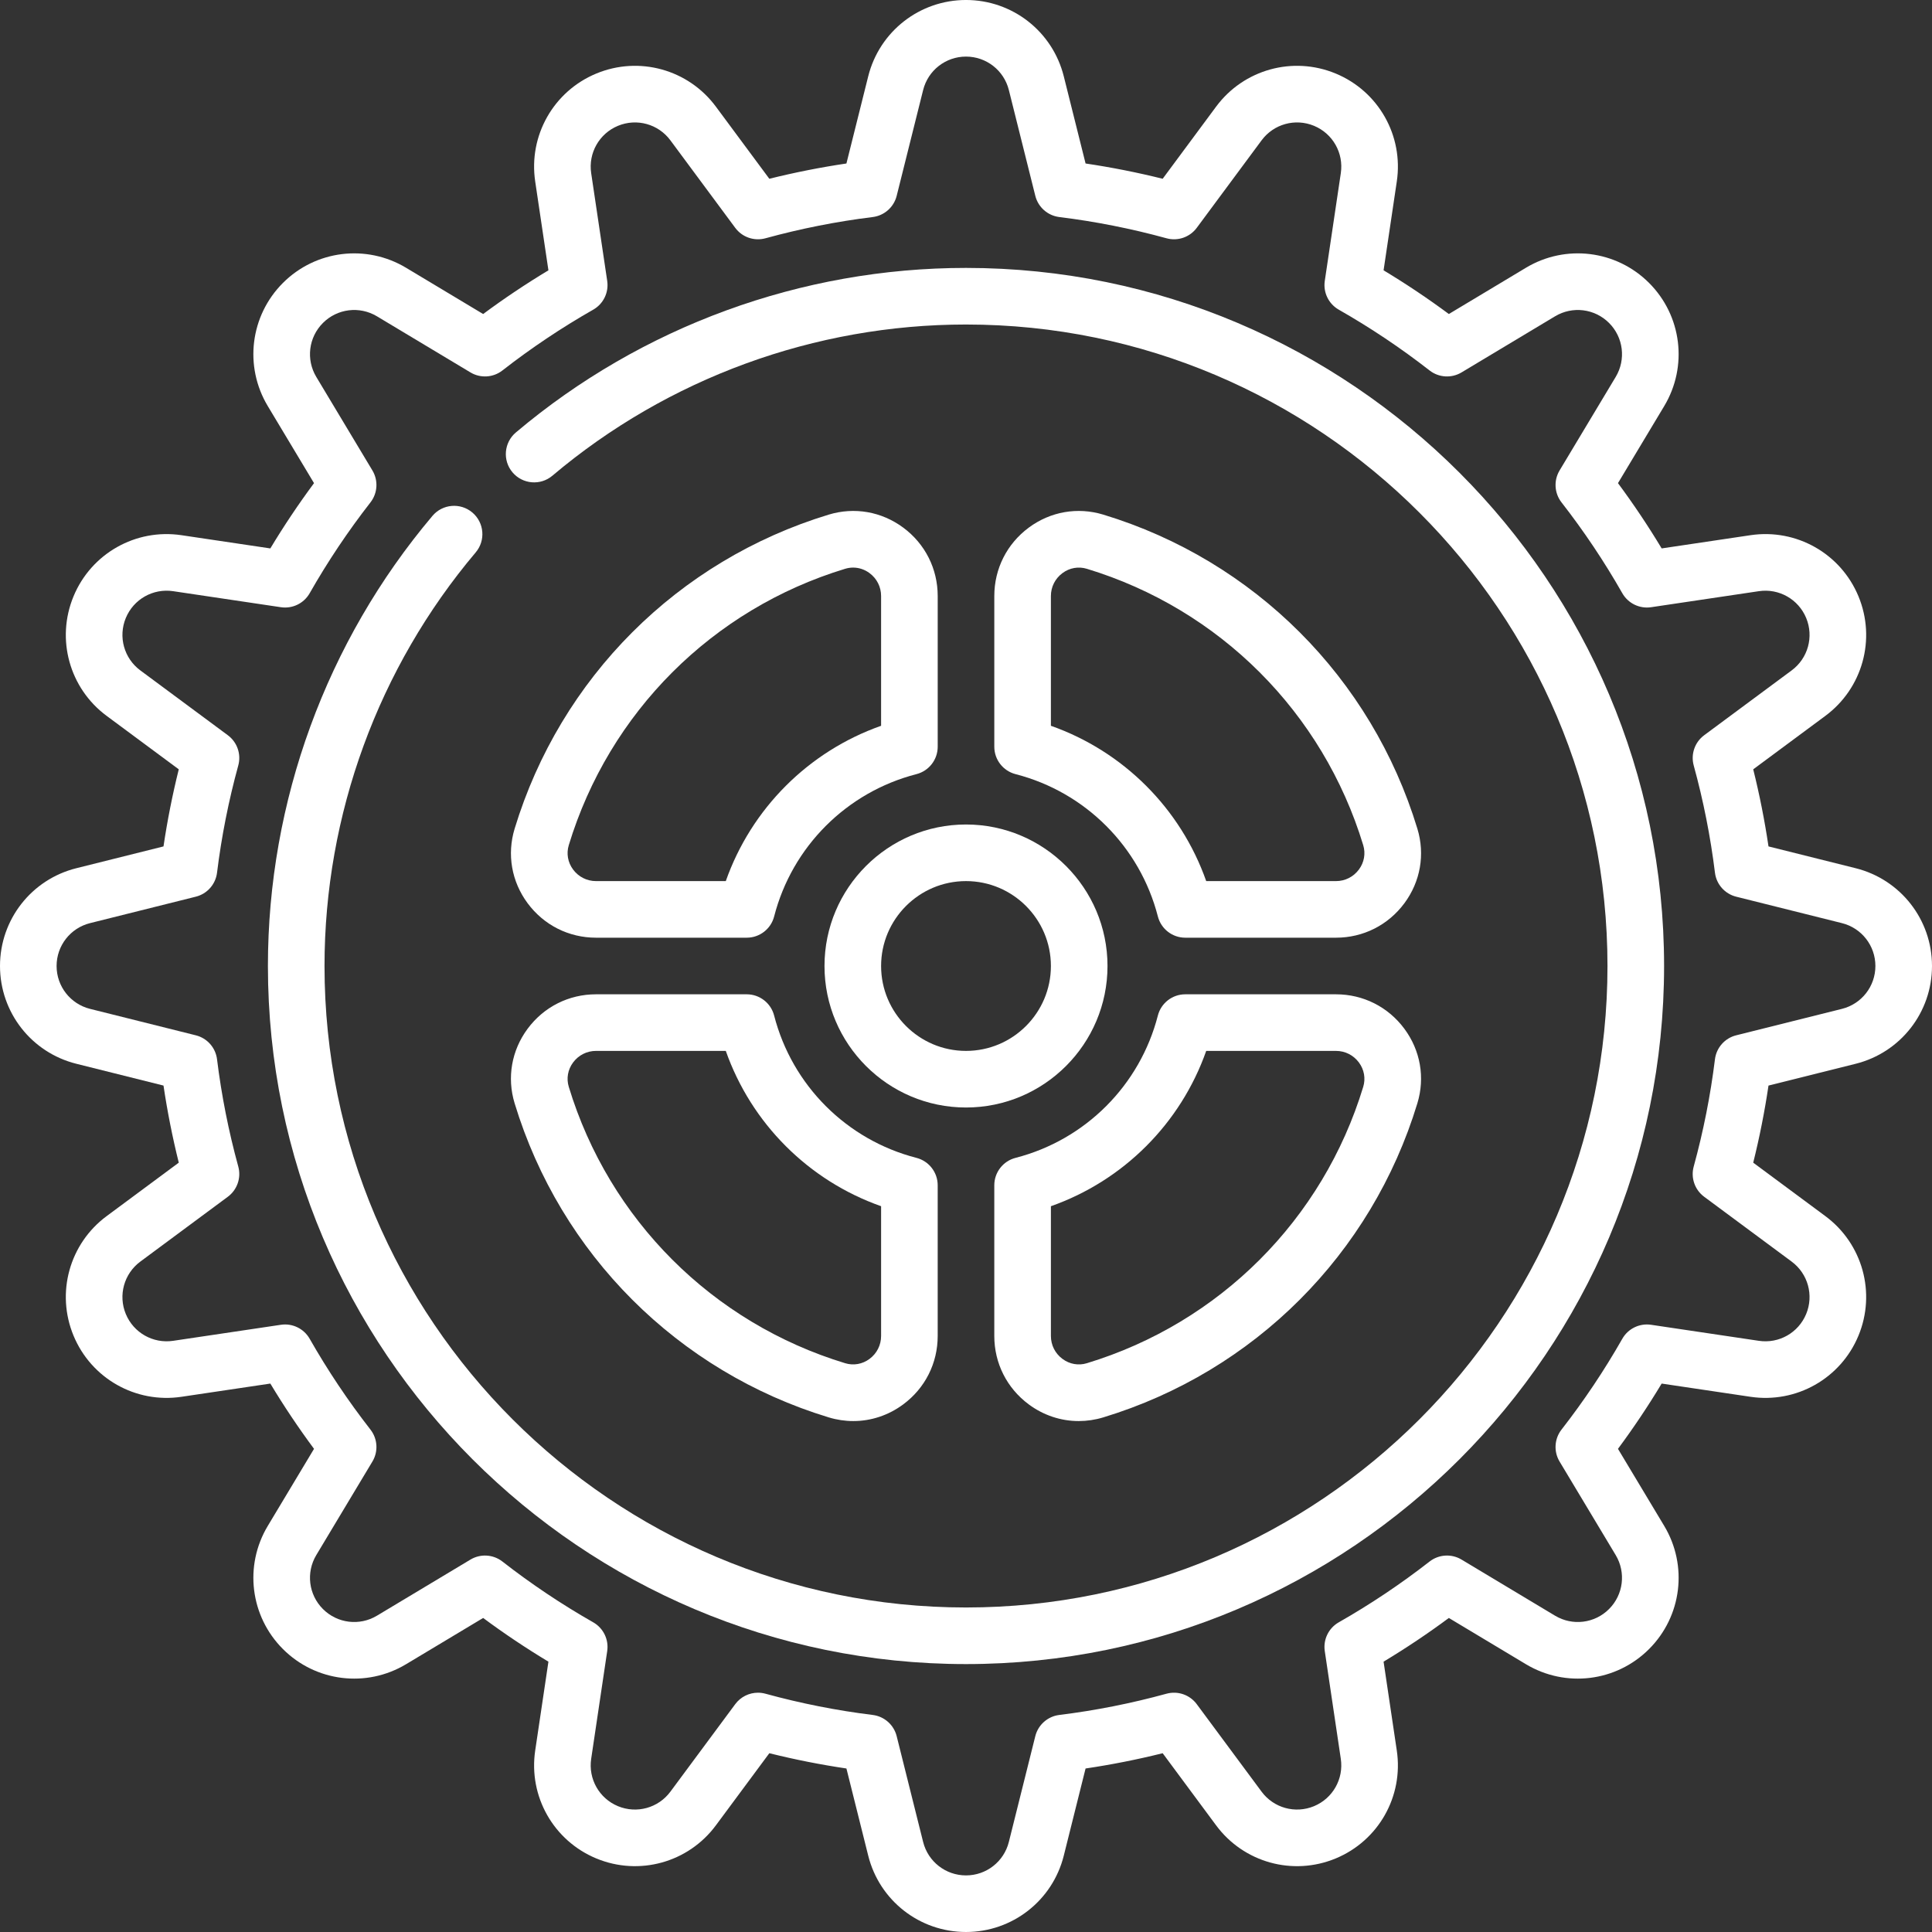 <?xml version="1.0"?>
<svg xmlns="http://www.w3.org/2000/svg" id="Capa_1" enable-background="new 0 0 512 512" height="512px" viewBox="0 0 512 512" width="512px"><rect x="0" y="0" width="512" height="512" fill="#333333" stroke="none"/><g><g><path d="m256 71c-43.626 0-85.99 15.486-119.288 43.607-3.165 2.672-3.563 7.404-.892 10.569 2.673 3.165 7.403 3.563 10.569.891 30.595-25.838 69.523-40.067 109.611-40.067 93.738 0 170 76.262 170 170s-76.262 170-170 170-170-76.262-170-170c0-40.087 14.229-79.015 40.067-109.611 2.672-3.165 2.273-7.896-.892-10.569s-7.897-2.274-10.569.891c-28.12 33.299-43.606 75.664-43.606 119.289 0 102.009 82.99 185 185 185s185-82.991 185-185-82.99-185-185-185z" data-original="#000000" class="active-path" data-old_color="#000000" fill="#FFFFFF"/><path d="m491.768 281.914c11.912-2.978 20.232-13.635 20.232-25.914s-8.32-22.936-20.232-25.914l-23.097-5.774c-1.017-6.86-2.372-13.698-4.048-20.432l19.114-14.163c9.866-7.311 13.476-20.34 8.776-31.684-4.699-11.346-16.466-18.007-28.61-16.199l-23.545 3.503c-3.573-5.939-7.449-11.73-11.578-17.299l12.257-20.428c6.317-10.529 4.665-23.948-4.018-32.63-8.682-8.683-22.1-10.335-32.631-4.018l-20.427 12.258c-5.571-4.13-11.361-8.006-17.299-11.579l3.503-23.544c1.809-12.146-4.853-23.911-16.198-28.61-11.343-4.698-24.374-1.09-31.685 8.776l-14.162 19.114c-6.737-1.677-13.575-3.032-20.432-4.048l-5.774-23.096c-2.977-11.913-13.634-20.233-25.914-20.233s-22.937 8.32-25.914 20.233l-5.774 23.097c-6.856 1.016-13.694 2.371-20.432 4.048l-14.162-19.114c-7.31-9.866-20.336-13.476-31.685-8.776-11.346 4.699-18.007 16.464-16.198 28.609l3.503 23.545c-5.938 3.572-11.728 7.448-17.299 11.579l-20.428-12.257c-10.531-6.317-23.948-4.665-32.631 4.018s-10.335 22.101-4.018 32.631l12.257 20.427c-4.13 5.571-8.006 11.362-11.578 17.299l-23.544-3.503c-12.152-1.809-23.913 4.854-28.61 16.198-4.7 11.344-1.091 24.374 8.775 31.685l19.114 14.162c-1.677 6.736-3.032 13.575-4.048 20.432l-23.097 5.774c-11.911 2.977-20.231 13.634-20.231 25.913s8.32 22.936 20.232 25.914l23.097 5.774c1.016 6.856 2.371 13.696 4.048 20.431l-19.114 14.163c-9.866 7.311-13.476 20.34-8.776 31.684 4.699 11.346 16.467 18.008 28.61 16.199l23.545-3.503c3.573 5.939 7.448 11.729 11.578 17.298l-12.257 20.428c-6.317 10.529-4.665 23.948 4.018 32.63 8.684 8.683 22.103 10.335 32.631 4.017l20.428-12.256c5.571 4.131 11.361 8.006 17.299 11.579l-3.503 23.544c-1.809 12.146 4.853 23.911 16.198 28.61 11.344 4.698 24.374 1.091 31.685-8.776l14.162-19.114c6.735 1.677 13.575 3.032 20.432 4.048l5.774 23.096c2.976 11.914 13.633 20.234 25.913 20.234s22.937-8.32 25.914-20.233l5.774-23.097c6.856-1.016 13.695-2.371 20.432-4.048l14.162 19.114c7.312 9.867 20.344 13.475 31.685 8.776 11.346-4.699 18.007-16.464 16.198-28.609l-3.503-23.545c5.938-3.573 11.728-7.448 17.299-11.579l20.428 12.256c10.528 6.317 23.947 4.667 32.631-4.017 8.683-8.683 10.335-22.101 4.018-32.631l-12.258-20.427c4.13-5.569 8.005-11.359 11.578-17.298l23.544 3.503c12.154 1.805 23.912-4.854 28.61-16.198 4.7-11.344 1.091-24.374-8.775-31.685l-19.114-14.163c1.677-6.733 3.031-13.571 4.048-20.431zm-40.15 35.238 23.189 17.182c4.325 3.206 5.908 8.918 3.847 13.893-2.06 4.974-7.208 7.898-12.544 7.102l-28.559-4.25c-3.063-.452-6.09 1.018-7.621 3.708-4.765 8.37-10.185 16.467-16.109 24.066-1.906 2.445-2.111 5.812-.517 8.47l14.869 24.782c2.771 4.617 2.046 10.5-1.762 14.307-3.807 3.808-9.688 4.532-14.307 1.761l-24.782-14.869c-2.657-1.595-6.023-1.389-8.47.516-7.603 5.927-15.7 11.347-24.065 16.109-2.691 1.532-4.164 4.56-3.708 7.622l4.249 28.56c.792 5.325-2.128 10.483-7.103 12.543s-10.687.478-13.892-3.848l-17.182-23.189c-1.844-2.488-5.022-3.585-8.015-2.767-9.302 2.557-18.861 4.451-28.412 5.628-3.078.38-5.605 2.615-6.358 5.625l-7.007 28.026c-1.303 5.223-5.975 8.871-11.359 8.871s-10.056-3.648-11.361-8.872l-7.007-28.025c-.753-3.009-3.28-5.245-6.358-5.625-9.553-1.177-19.112-3.071-28.412-5.627-.658-.181-1.327-.269-1.988-.269-2.337 0-4.589 1.096-6.026 3.036l-17.182 23.189c-3.205 4.326-8.919 5.908-13.892 3.848-4.975-2.06-7.895-7.218-7.103-12.544l4.249-28.559c.456-3.062-1.017-6.09-3.708-7.622-8.365-4.762-16.463-10.182-24.065-16.109-2.445-1.906-5.812-2.111-8.47-.516l-24.782 14.869c-4.615 2.771-10.499 2.046-14.307-1.761s-4.532-9.69-1.762-14.307l14.869-24.782c1.595-2.659 1.39-6.025-.517-8.47-5.925-7.6-11.345-15.697-16.109-24.066-1.531-2.69-4.564-4.163-7.621-3.708l-28.56 4.25c-5.318.792-10.483-2.127-12.544-7.103-2.061-4.974-.478-10.686 3.848-13.892l23.189-17.182c2.488-1.844 3.588-5.028 2.767-8.014-2.557-9.3-4.45-18.859-5.628-28.411-.379-3.079-2.615-5.606-5.624-6.358l-28.025-7.006c-5.224-1.308-8.871-5.98-8.871-11.364s3.647-10.056 8.871-11.362l28.025-7.006c3.009-.752 5.245-3.28 5.624-6.358 1.178-9.552 3.071-19.111 5.628-28.412.821-2.987-.278-6.17-2.767-8.015l-23.189-17.181c-4.325-3.206-5.908-8.918-3.847-13.893 2.06-4.974 7.213-7.895 12.544-7.102l28.559 4.25c3.066.455 6.09-1.018 7.621-3.708 4.763-8.367 10.183-16.464 16.109-24.067 1.906-2.445 2.111-5.811.517-8.47l-14.869-24.781c-2.771-4.617-2.046-10.5 1.762-14.307 3.807-3.807 9.69-4.531 14.307-1.762l24.782 14.869c2.658 1.596 6.024 1.391 8.47-.516 7.603-5.927 15.7-11.347 24.066-16.11 2.69-1.531 4.163-4.559 3.707-7.621l-4.249-28.559c-.792-5.325 2.128-10.483 7.103-12.543 4.975-2.061 10.686-.479 13.892 3.848l17.182 23.189c1.844 2.489 5.027 3.586 8.014 2.767 9.304-2.557 18.863-4.45 28.413-5.627 3.078-.38 5.605-2.615 6.358-5.625l7.007-28.026c1.304-5.224 5.976-8.872 11.36-8.872s10.056 3.648 11.361 8.872l7.007 28.025c.753 3.009 3.28 5.245 6.358 5.625 9.55 1.177 19.109 3.07 28.413 5.627 2.986.82 6.17-.278 8.014-2.767l17.182-23.189c3.205-4.325 8.918-5.908 13.892-3.848 4.975 2.06 7.895 7.218 7.103 12.544l-4.249 28.559c-.456 3.062 1.017 6.09 3.707 7.621 8.366 4.763 16.464 10.183 24.066 16.11 2.444 1.906 5.81 2.111 8.47.516l24.782-14.869c4.616-2.769 10.5-2.046 14.307 1.762 3.808 3.807 4.532 9.69 1.762 14.307l-14.869 24.782c-1.595 2.659-1.39 6.025.517 8.47 5.924 7.599 11.344 15.696 16.109 24.067 1.531 2.69 4.563 4.16 7.621 3.708l28.56-4.25c5.315-.796 10.483 2.127 12.544 7.103 2.061 4.974.478 10.686-3.848 13.891l-23.189 17.182c-2.488 1.844-3.588 5.028-2.767 8.015 2.555 9.295 4.448 18.854 5.628 28.413.38 3.078 2.615 5.605 5.624 6.357l28.025 7.006c5.223 1.305 8.87 5.977 8.87 11.361s-3.647 10.056-8.871 11.362l-28.025 7.006c-3.009.752-5.244 3.279-5.624 6.357-1.18 9.559-3.073 19.118-5.628 28.412-.822 2.988.278 6.172 2.766 8.015z" data-original="#000000" class="active-path" data-old_color="#000000" fill="#FFFFFF"/><path d="m218.5 256c0 20.678 16.822 37.5 37.5 37.5s37.5-16.822 37.5-37.5-16.822-37.5-37.5-37.5-37.5 16.822-37.5 37.5zm60 0c0 12.407-10.094 22.5-22.5 22.5s-22.5-10.093-22.5-22.5 10.094-22.5 22.5-22.5 22.5 10.093 22.5 22.5z" data-original="#000000" class="active-path" data-old_color="#000000" fill="#FFFFFF"/><path d="m239.364 139.823c-5.741-4.256-12.936-5.512-19.741-3.445-39.981 12.143-71.101 43.263-83.244 83.244-2.067 6.805-.813 14 3.443 19.741 4.305 5.807 10.914 9.137 18.134 9.137h39.935c3.422 0 6.41-2.316 7.264-5.63 4.762-18.502 19.214-32.954 37.715-37.716 3.314-.853 5.631-3.841 5.631-7.263v-39.934c-.001-7.22-3.331-13.83-9.137-18.134zm-5.864 52.518c-19.229 6.781-34.378 21.929-41.159 41.159h-34.385c-2.42 0-4.638-1.119-6.084-3.07-1.397-1.885-1.813-4.235-1.141-6.448 10.686-35.182 38.069-62.566 73.251-73.251.694-.211 1.401-.314 2.104-.314 1.537 0 3.05.497 4.344 1.456 1.95 1.446 3.069 3.664 3.069 6.083v34.385z" data-original="#000000" class="active-path" data-old_color="#000000" fill="#FFFFFF"/><path d="m375.622 219.623c-12.145-39.982-43.264-71.102-83.245-83.245-6.807-2.066-14-.812-19.741 3.445-5.806 4.304-9.136 10.914-9.136 18.133v39.934c0 3.422 2.316 6.41 5.631 7.263 18.501 4.762 32.953 19.214 37.715 37.716.854 3.314 3.842 5.63 7.264 5.63h39.935c7.22 0 13.829-3.33 18.134-9.137 4.255-5.739 5.509-12.935 3.443-19.739zm-15.494 10.807c-1.446 1.951-3.664 3.07-6.084 3.07h-34.385c-6.781-19.23-21.93-34.378-41.159-41.159v-34.385c0-2.42 1.119-4.637 3.069-6.083 1.886-1.398 4.235-1.813 6.448-1.142 35.182 10.686 62.565 38.069 73.252 73.252.672 2.212.256 4.562-1.141 6.447z" data-original="#000000" class="active-path" data-old_color="#000000" fill="#FFFFFF"/><path d="m136.378 292.377c12.145 39.982 43.264 71.102 83.245 83.245 2.15.653 4.338.974 6.508.974 4.698 0 9.307-1.507 13.233-4.419 5.806-4.304 9.136-10.914 9.136-18.133v-39.935c0-3.422-2.316-6.41-5.631-7.263-18.501-4.762-32.953-19.214-37.715-37.716-.854-3.314-3.842-5.63-7.264-5.63h-39.935c-7.22 0-13.829 3.33-18.134 9.137-4.255 5.74-5.509 12.936-3.443 19.74zm15.494-10.807c1.446-1.951 3.664-3.07 6.084-3.07h34.385c6.781 19.23 21.93 34.377 41.159 41.159v34.385c0 2.42-1.119 4.637-3.069 6.083-1.886 1.398-4.236 1.813-6.448 1.142-35.182-10.686-62.565-38.069-73.252-73.252-.672-2.212-.256-4.562 1.141-6.447z" data-original="#000000" class="active-path" data-old_color="#000000" fill="#FFFFFF"/><path d="m354.044 263.5h-39.935c-3.422 0-6.41 2.316-7.264 5.63-4.762 18.502-19.214 32.954-37.715 37.716-3.314.853-5.631 3.841-5.631 7.263v39.935c0 7.219 3.33 13.829 9.136 18.133 3.928 2.912 8.535 4.419 13.233 4.419 2.169 0 4.358-.321 6.508-.974 39.981-12.143 71.101-43.263 83.244-83.244 2.067-6.805.813-14-3.443-19.741-4.304-5.807-10.913-9.137-18.133-9.137zm7.225 24.518c-10.686 35.182-38.069 62.566-73.251 73.251-2.212.672-4.563.256-6.448-1.142-1.95-1.446-3.069-3.664-3.069-6.083v-34.385c19.229-6.781 34.378-21.929 41.159-41.159h34.385c2.42 0 4.638 1.119 6.084 3.07 1.396 1.885 1.812 4.235 1.14 6.448z" data-original="#000000" class="active-path" data-old_color="#000000" fill="#FFFFFF"/></g></g> </svg>

